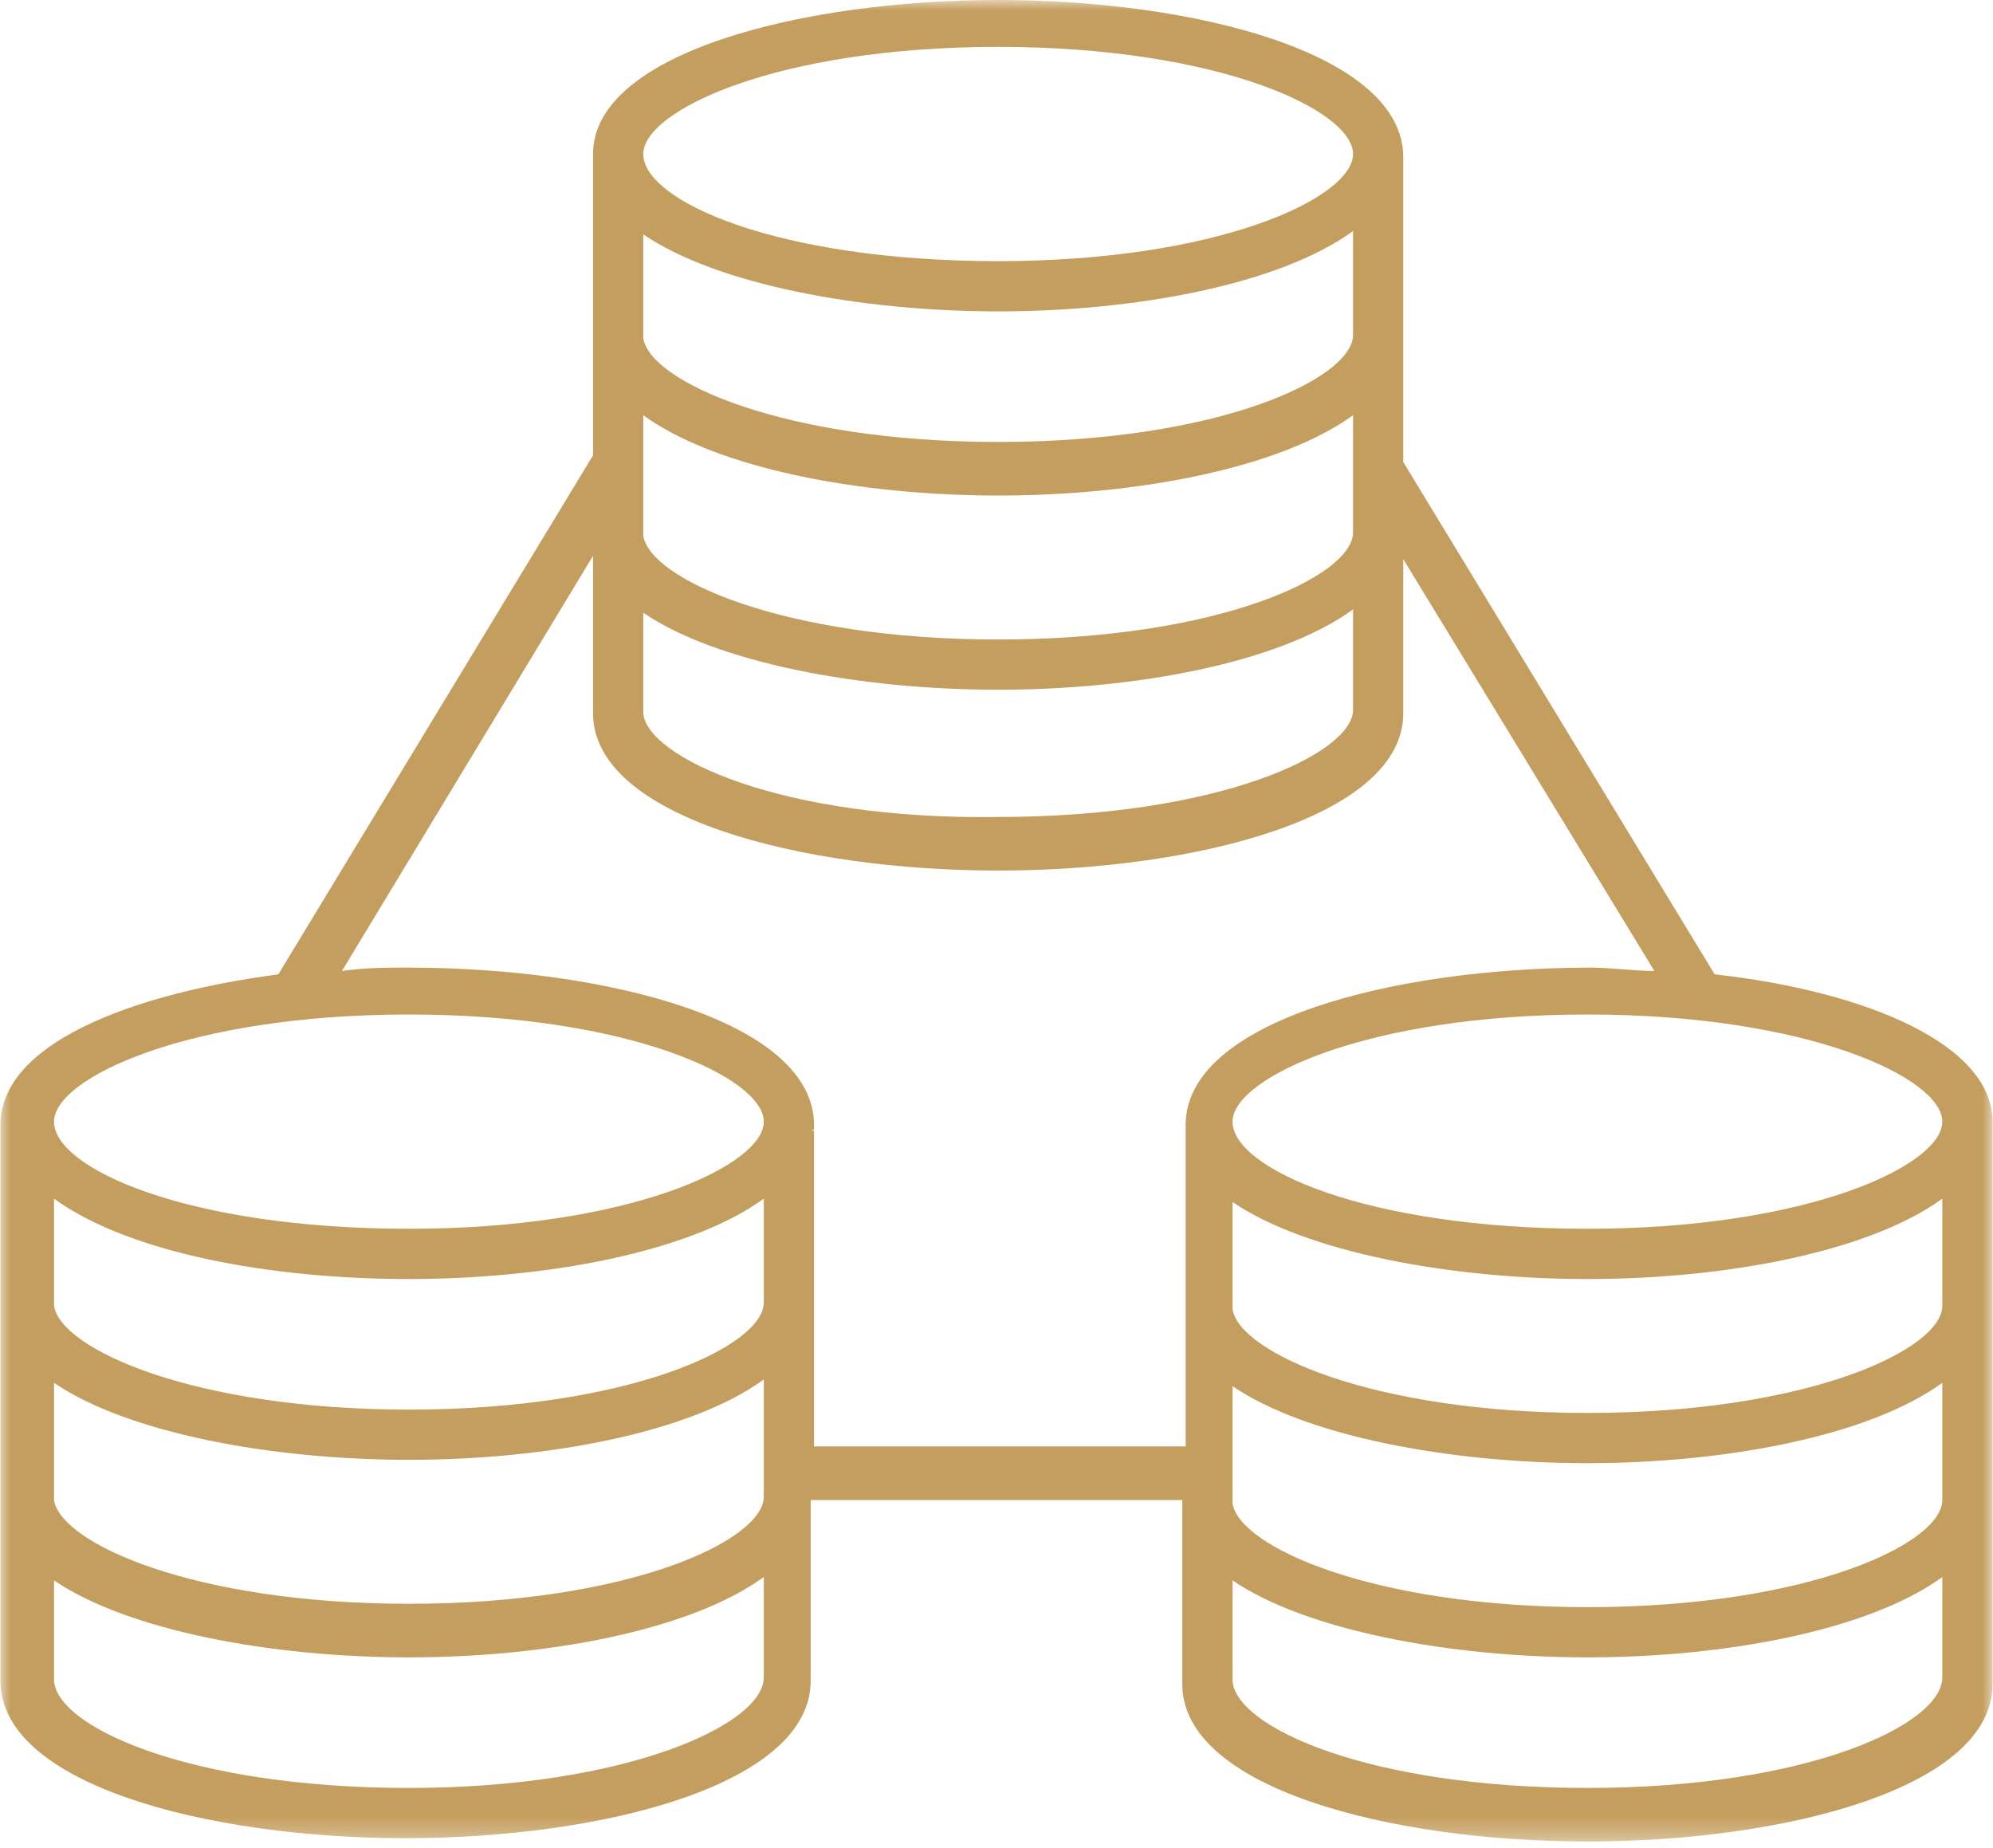 <svg width="96" height="89" viewBox="0 0 96 89" fill="none" xmlns="http://www.w3.org/2000/svg">
<mask id="mask0_1_610" style="mask-type:luminance" maskUnits="userSpaceOnUse" x="0" y="0" width="96" height="89">
<path d="M0 0H96V88.699H0V0Z" fill="white"/>
</mask>
<g mask="url(#mask0_1_610)">
<path d="M82.592 46.93L67.594 22.256V7.58C67.594 2.58 57.595 0 48.08 0C38.565 0 28.566 2.58 28.566 7.419V21.933L13.407 46.93C6.149 47.897 0.021 50.317 0.021 54.187V80.958C0.021 85.958 10.02 88.538 19.535 88.538C29.05 88.538 39.049 85.958 39.049 80.958V72.25H56.95V81.119C56.95 86.119 66.949 88.699 76.464 88.699C85.979 88.699 95.977 86.119 95.977 81.119V54.187C96.139 50.317 89.849 47.736 82.592 46.93ZM93.558 72.25C93.558 74.346 87.108 77.41 76.464 77.41C66.142 77.41 59.692 74.507 59.369 72.411V66.766C62.917 69.185 69.852 70.475 76.464 70.475C83.076 70.475 90.011 69.185 93.558 66.605V72.25ZM93.558 62.896C93.558 64.992 87.108 68.056 76.464 68.056C66.142 68.056 59.692 65.154 59.369 63.057V57.896C62.917 60.315 69.852 61.606 76.464 61.606C83.076 61.606 90.011 60.315 93.558 57.735V62.896ZM93.558 54.026C93.558 56.122 87.108 59.186 76.464 59.186C65.82 59.186 59.369 56.283 59.369 54.026C59.369 51.93 65.82 48.865 76.464 48.865C87.108 48.865 93.558 51.93 93.558 54.026ZM48.08 14.998C54.692 14.998 61.627 13.708 65.175 11.128V16.127C65.175 18.224 58.724 21.288 48.08 21.288C37.758 21.288 31.308 18.385 30.985 16.288V11.289C34.533 13.708 41.468 14.998 48.08 14.998ZM48.08 23.868C54.692 23.868 61.627 22.578 65.175 19.998V25.642C65.175 27.739 58.724 30.803 48.08 30.803C37.758 30.803 31.308 27.9 30.985 25.803V19.998C34.533 22.578 41.468 23.868 48.08 23.868ZM30.985 34.351V29.513C34.533 31.932 41.468 33.222 48.08 33.222C54.692 33.222 61.627 31.932 65.175 29.352V34.189C65.175 36.286 58.724 39.35 48.08 39.35C37.598 39.511 31.146 36.447 30.985 34.351ZM48.08 2.258C58.724 2.258 65.175 5.322 65.175 7.419C65.175 9.515 58.724 12.579 48.08 12.579C37.436 12.579 30.985 9.676 30.985 7.419C30.985 5.322 37.436 2.258 48.08 2.258ZM19.696 48.865C30.34 48.865 36.791 51.93 36.791 54.026C36.791 56.122 30.34 59.186 19.696 59.186C9.052 59.186 2.602 56.283 2.602 54.026C2.602 51.93 9.052 48.865 19.696 48.865ZM19.696 61.606C26.309 61.606 33.243 60.315 36.791 57.735V62.735C36.791 64.831 30.34 67.895 19.696 67.895C9.375 67.895 2.924 64.992 2.602 62.896V57.735C6.149 60.315 12.923 61.606 19.696 61.606ZM2.602 66.605C6.149 69.024 13.084 70.314 19.696 70.314C26.309 70.314 33.243 69.024 36.791 66.444V72.088C36.791 74.184 30.34 77.249 19.696 77.249C9.375 77.249 2.924 74.346 2.602 72.25V66.605ZM19.696 86.119C9.214 86.119 2.763 83.216 2.602 80.958V76.12C6.149 78.539 13.084 79.829 19.696 79.829C26.309 79.829 33.243 78.539 36.791 75.959V80.797C36.791 83.055 30.179 86.119 19.696 86.119ZM39.21 54.51C39.049 54.349 39.21 54.349 39.21 54.51V54.187C39.21 49.187 29.212 46.607 19.696 46.607C18.567 46.607 17.6 46.607 16.471 46.769L28.566 26.771V34.351C28.566 39.35 38.565 41.931 48.08 41.931C57.595 41.931 67.594 39.35 67.594 34.351V26.933L79.689 46.769C78.722 46.769 77.593 46.607 76.625 46.607C67.11 46.607 57.111 49.187 57.111 54.187V69.669H39.21V54.51ZM76.464 86.119C65.981 86.119 59.531 83.216 59.369 80.958V76.12C62.917 78.539 69.852 79.829 76.464 79.829C83.076 79.829 90.011 78.539 93.558 75.959V80.797C93.558 83.055 87.108 86.119 76.464 86.119Z" fill="#C49E5E"/>
</g>
</svg>
